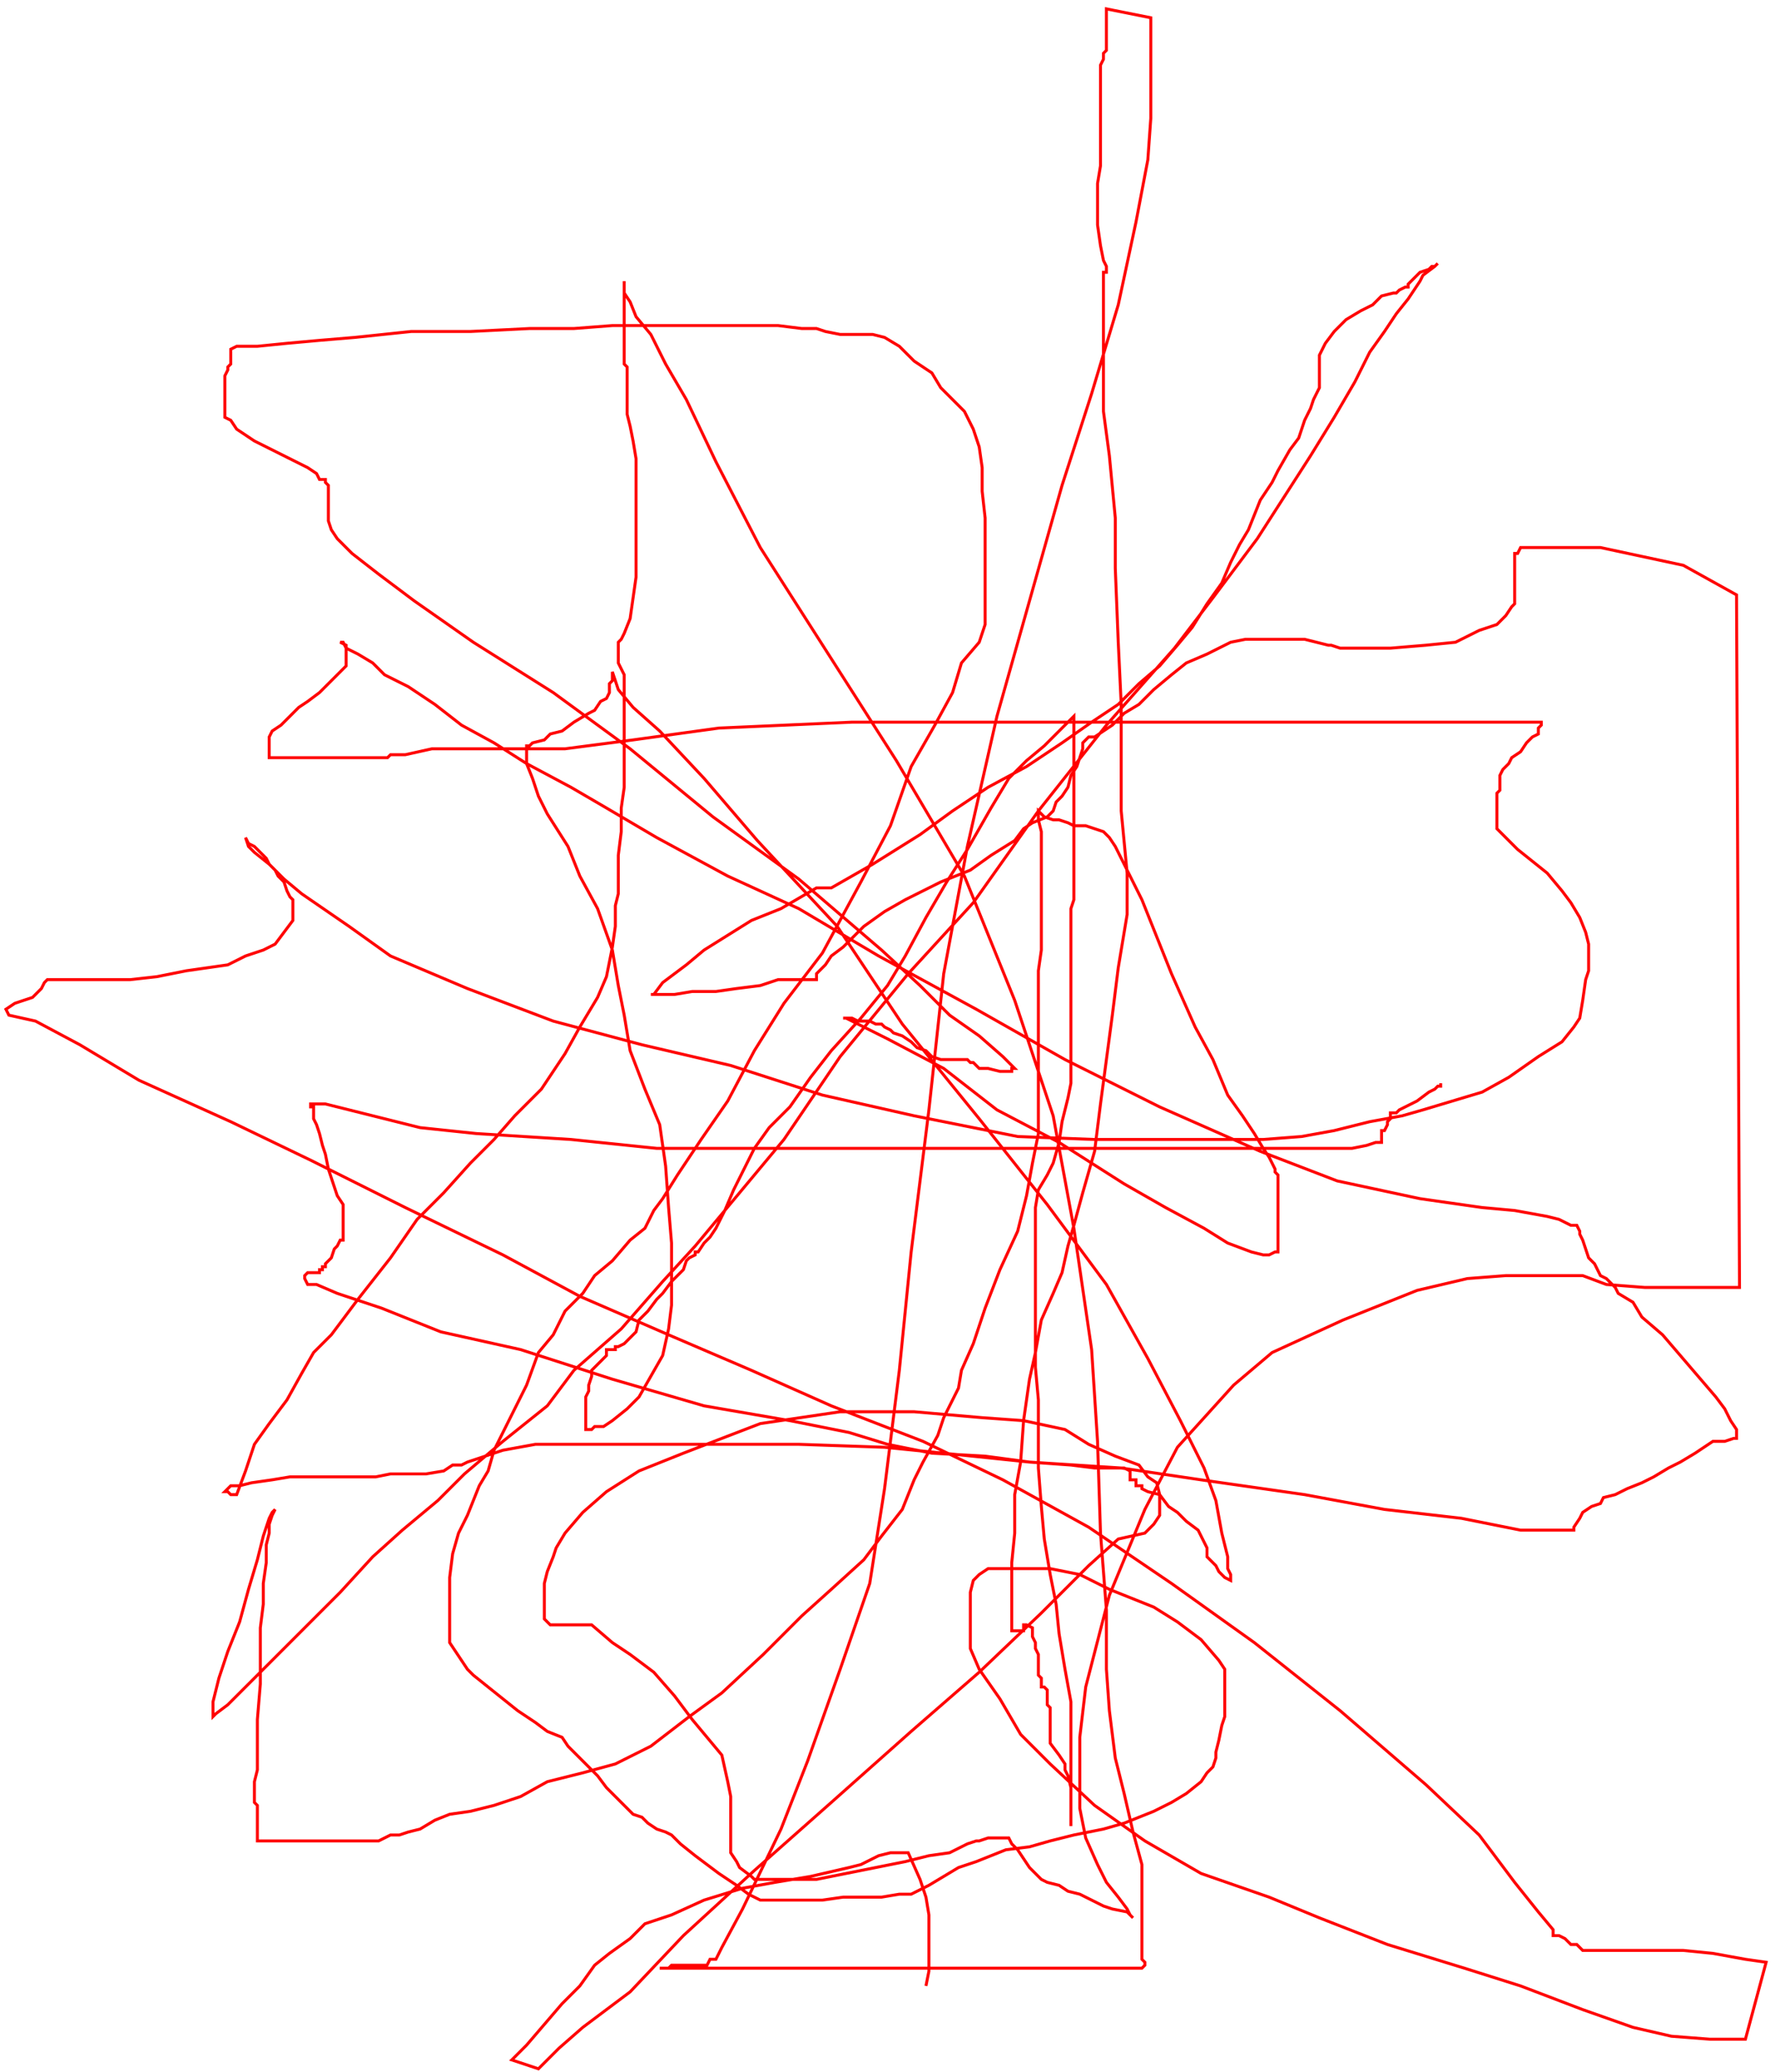 <svg width='600' height='700' xmlns='http://www.w3.org/2000/svg' xmlns:xlink='http://www.w3.org/1999/xlink'>
<g>
<polyline fill='none' stroke='red' points='313,671 314,666 314,658 314,647 313,641 311,635 307,626 305,626 301,626 297,627 291,630 287,631 274,634 262,636 251,638 238,642 227,647 218,650 213,655 206,660 201,664 196,671 190,677 184,684 178,691 173,696 182,699 189,692 197,685 213,673 231,654 255,632 281,609 308,585 331,565 352,545 368,529 378,520 387,518 390,515 392,512 392,509 392,505 391,501 388,499 385,495 377,492 368,488 360,483 346,480 332,479 309,477 284,477 257,481 231,491 216,497 205,504 197,511 191,518 188,523 187,526 185,531 184,535 184,537 184,541 184,543 184,546 184,547 185,548 186,549 187,549 188,549 190,549 191,549 192,549 193,549 194,549 197,549 200,549 207,555 213,559 221,565 228,573 234,581 239,587 244,593 246,602 247,607 247,613 247,617 247,621 247,626 249,629 250,631 254,634 255,635 258,635 262,635 269,635 276,635 286,633 296,631 306,629 314,627 321,626 325,624 327,623 330,622 331,622 334,621 336,621 337,621 339,621 341,621 341,621 342,623 344,625 346,628 348,631 350,633 352,635 354,636 358,637 361,639 365,640 369,642 373,644 376,645 381,646 382,647 383,648 382,647 381,645 378,641 374,636 371,630 367,621 365,611 365,599 365,587 367,570 375,539 387,510 398,489 417,468 430,457 454,446 479,436 496,432 509,431 523,431 525,431 527,431 530,431 535,431 543,434 556,435 569,435 588,435 587,201 569,191 555,188 541,185 528,185 521,185 515,185 514,185 513,187 512,187 512,189 512,191 512,193 512,195 512,197 512,200 512,202 512,204 511,205 509,208 507,210 506,211 500,213 492,217 482,218 470,219 457,219 453,219 450,218 449,218 445,217 441,216 435,216 430,216 427,216 421,216 416,217 408,221 401,224 396,228 390,233 385,238 380,241 376,245 373,247 370,249 368,249 367,250 366,251 366,253 365,256 364,259 362,262 361,266 359,269 357,271 356,274 354,276 349,278 346,280 343,284 335,289 328,294 318,298 306,304 299,308 292,313 285,320 281,323 279,326 278,327 276,329 276,330 276,331 275,331 274,331 273,331 272,331 271,331 270,331 269,331 267,331 266,331 263,331 257,333 249,334 242,335 234,335 228,336 224,336 222,336 220,336 220,336 221,336 224,332 232,326 238,321 246,316 254,311 264,307 276,300 281,300 295,292 311,282 322,274 334,266 347,259 359,251 369,244 378,238 385,231 392,225 398,218 403,212 408,204 413,197 416,190 419,184 422,179 424,174 426,169 430,163 432,159 436,152 439,148 441,142 443,138 444,135 446,131 446,128 446,125 446,122 446,120 447,118 448,116 451,112 455,108 460,105 464,103 466,101 467,100 471,99 472,99 473,98 475,97 476,97 476,96 477,95 479,93 480,92 483,91 484,90 485,90 486,89 486,89 485,90 481,93 480,95 476,101 472,106 468,112 463,119 458,129 451,141 443,154 434,168 425,182 410,202 397,219 374,245 351,274 329,305 307,329 284,357 265,385 250,403 235,421 224,433 210,449 194,463 185,475 170,487 157,498 148,507 136,517 126,526 115,538 107,546 101,552 95,558 88,565 83,570 79,574 77,576 73,579 72,580 72,579 72,575 74,567 77,558 81,548 84,537 87,527 89,519 91,513 92,511 93,510 92,512 91,515 91,518 90,522 90,528 89,535 89,542 88,550 88,560 88,569 87,581 87,590 87,598 86,602 86,605 86,609 87,610 87,611 87,612 87,613 87,614 87,616 87,617 87,619 87,620 87,621 87,622 87,622 89,622 93,622 96,622 101,622 105,622 109,622 112,622 115,622 119,622 122,622 125,622 128,622 132,620 135,620 138,619 142,618 147,615 152,613 159,612 167,610 176,607 185,602 197,599 208,596 220,590 233,580 244,572 258,559 271,546 281,537 292,527 298,519 305,510 309,500 312,494 317,485 319,479 321,475 324,469 325,463 329,454 333,442 338,429 344,416 347,404 349,393 351,383 351,372 351,364 351,356 351,349 351,342 351,335 351,328 352,321 352,314 352,309 352,302 352,296 352,292 352,285 352,281 351,277 351,276 351,275 351,274 352,275 353,276 356,277 358,277 361,278 363,279 367,279 370,280 373,281 375,283 377,286 379,290 382,296 386,304 390,314 396,329 404,347 410,358 415,370 420,377 424,383 427,388 429,391 430,393 431,395 431,396 432,397 432,398 432,401 432,403 432,406 432,409 432,412 432,416 432,418 432,421 432,423 431,423 429,424 427,424 423,423 415,420 407,415 394,408 380,400 358,386 337,375 319,361 300,351 290,346 286,344 285,344 286,344 288,344 290,345 292,345 294,345 296,346 298,346 299,347 301,348 302,349 305,350 308,352 310,354 313,355 315,357 318,358 321,358 324,358 325,358 326,358 327,358 328,359 329,359 331,361 334,361 338,362 339,362 340,362 342,362 342,361 343,361 343,361 339,357 331,350 321,343 311,333 298,321 270,297 241,276 213,253 187,234 160,217 140,203 128,194 119,187 114,182 112,179 111,176 111,174 111,172 111,171 111,168 111,167 111,165 111,164 110,163 110,162 108,162 107,160 104,158 98,155 92,152 86,149 80,145 78,142 76,141 76,139 76,138 76,137 76,136 76,134 76,133 76,130 76,129 76,127 77,125 77,125 77,124 78,123 78,121 78,120 78,119 78,118 80,117 80,117 87,117 97,116 108,115 120,114 139,112 159,112 179,111 194,111 207,110 221,110 233,110 243,110 251,110 258,110 263,110 271,111 276,111 279,112 284,113 289,113 295,113 299,114 304,117 309,122 315,126 318,131 322,135 326,139 329,145 331,151 332,158 332,166 333,175 333,183 333,190 333,198 333,205 333,211 331,217 325,224 322,234 316,245 308,259 301,279 291,298 278,322 265,339 255,355 246,372 237,385 229,397 224,405 221,409 218,415 213,419 207,426 201,431 197,437 191,443 187,451 182,457 178,468 174,476 170,484 167,490 165,497 162,502 160,507 158,512 155,518 153,525 152,533 152,540 152,547 152,551 152,555 154,558 156,561 158,564 160,566 165,570 170,574 175,578 181,582 185,585 190,587 192,590 196,594 199,597 202,600 205,604 207,606 210,609 212,611 214,613 217,614 219,616 222,618 225,619 227,620 230,623 235,627 239,630 243,633 249,637 253,640 257,642 262,642 271,642 278,642 285,641 292,641 298,641 304,640 308,640 314,637 319,634 324,631 330,629 335,627 340,625 348,624 355,622 363,620 373,618 380,616 390,612 396,609 401,606 406,602 408,599 410,597 411,594 411,592 412,588 413,583 414,580 414,576 414,571 414,567 414,564 412,561 406,554 398,548 390,543 375,537 365,532 355,530 347,530 342,530 336,530 334,530 331,532 329,534 328,538 328,543 328,550 328,557 331,564 338,574 345,586 355,596 370,610 387,622 406,633 429,641 446,648 469,657 495,665 514,671 535,679 552,685 565,688 578,689 590,689 597,663 590,662 579,660 569,659 561,659 551,659 546,659 541,659 539,659 538,659 537,659 536,659 535,659 534,658 533,657 532,657 531,657 529,655 527,654 526,654 525,654 525,654 525,652 520,646 512,636 500,620 482,603 453,578 424,555 396,535 368,516 339,500 312,487 281,475 254,463 226,451 196,438 170,424 137,408 105,392 78,379 47,365 27,353 12,345 3,343 2,341 5,339 8,338 11,337 13,335 14,334 15,332 16,331 17,331 18,331 23,331 28,331 36,331 44,331 53,330 63,328 70,327 77,326 83,323 89,321 93,319 96,315 99,311 99,310 99,309 99,307 99,304 98,303 97,301 96,298 94,296 93,294 91,292 90,290 88,288 86,286 84,285 83,283 84,286 86,288 91,292 96,297 102,302 118,313 132,323 158,334 187,345 217,353 247,360 278,370 309,377 344,384 370,385 395,385 412,385 427,385 440,384 451,382 463,379 474,377 481,375 491,372 501,369 510,364 520,357 528,352 532,347 534,344 535,338 536,331 537,328 537,323 537,319 536,315 534,310 531,305 528,301 523,295 518,291 513,287 508,282 506,280 506,279 506,278 506,277 506,276 506,274 506,273 506,271 506,269 506,268 507,267 507,264 507,262 508,260 510,258 511,256 514,254 516,251 518,249 520,248 520,246 521,245 521,244 521,244 519,244 512,244 503,244 463,244 385,244 288,244 243,246 214,250 191,253 177,253 166,253 159,253 154,253 153,253 152,253 151,253 148,253 146,253 137,255 132,255 131,256 128,256 124,256 120,256 115,256 102,256 97,256 93,256 91,256 91,255 91,254 91,253 91,251 91,249 92,247 95,245 97,243 101,239 104,237 108,234 112,230 114,228 115,227 117,225 117,224 117,222 117,221 117,220 117,219 117,218 115,217 115,217 116,217 117,219 121,221 126,224 130,228 138,232 147,238 156,245 167,251 178,258 193,266 205,273 222,283 246,296 270,307 297,323 330,341 360,358 392,374 426,389 452,399 480,405 501,408 512,409 523,411 527,412 531,414 532,414 533,414 534,416 534,417 535,419 536,422 537,425 539,427 541,431 543,432 545,434 546,435 547,437 552,440 555,445 562,451 568,458 574,465 580,472 583,476 585,480 587,483 587,485 587,486 586,486 583,487 579,487 576,489 573,491 568,494 564,496 559,499 555,501 550,503 546,505 542,506 541,508 538,509 535,511 534,513 532,516 532,517 531,517 525,517 514,517 494,513 468,510 441,505 406,500 379,496 348,494 319,491 299,489 270,488 245,488 220,488 195,488 181,488 170,490 164,492 161,493 158,494 156,495 153,495 150,497 144,498 137,498 132,498 127,499 122,499 117,499 112,499 105,499 98,499 92,500 85,501 81,502 78,502 76,504 77,504 78,505 78,505 80,505 83,497 86,488 91,481 97,473 102,464 106,457 112,451 121,439 132,425 141,412 150,403 159,393 167,385 174,377 183,368 191,356 196,347 202,337 205,330 207,320 208,313 208,306 209,302 209,296 209,289 210,281 210,273 211,266 211,259 211,252 211,246 211,239 211,235 211,229 211,228 210,226 209,224 209,222 209,221 209,220 209,219 209,217 210,216 211,214 213,209 214,202 215,195 215,187 215,179 215,170 215,162 215,155 214,149 213,144 212,140 212,137 212,135 212,133 212,131 212,129 212,128 212,126 212,124 211,123 211,122 211,121 211,120 211,117 211,114 211,111 211,107 211,104 211,102 211,100 211,98 211,97 211,96 211,95 211,95 211,96 211,99 213,102 215,107 220,113 225,123 232,135 242,156 257,185 280,221 303,257 326,296 343,338 356,377 363,415 369,456 371,487 372,518 374,544 374,564 375,578 377,594 380,606 383,619 386,630 386,637 386,642 386,647 386,650 386,652 386,653 386,655 386,658 386,660 386,662 387,663 387,664 386,665 384,665 383,665 382,665 381,665 378,665 374,665 368,665 361,665 353,665 341,665 327,665 316,665 303,665 291,665 276,665 264,665 250,665 239,665 229,665 225,665 223,665 224,665 225,665 226,665 227,664 229,664 231,664 234,664 236,664 239,664 240,662 241,662 242,662 242,662 244,658 251,645 264,618 273,595 284,564 294,535 299,503 304,463 308,423 314,375 319,329 327,286 337,242 348,203 359,164 369,133 378,103 384,75 388,54 389,40 389,28 389,16 389,6 374,3 374,8 374,14 374,17 373,18 373,20 372,22 372,23 372,24 372,26 372,28 372,30 372,32 372,33 372,35 372,36 372,37 372,38 372,39 372,41 372,45 372,49 372,56 371,62 371,69 371,76 372,83 373,88 374,90 374,91 374,91 374,92 373,92 373,94 373,96 373,99 373,105 373,110 373,118 373,128 373,139 375,154 377,175 377,192 378,217 379,238 379,257 379,274 381,295 381,309 378,327 376,343 374,358 372,373 370,389 366,403 363,414 361,421 359,430 356,437 352,446 350,457 348,466 346,480 345,494 343,505 343,518 342,528 342,535 342,542 342,545 342,549 342,550 342,551 343,551 344,551 345,551 346,551 346,550 346,549 347,549 349,550 349,553 350,555 350,557 351,559 351,561 351,564 351,566 352,567 352,570 353,570 354,571 354,572 354,574 354,575 354,576 355,577 355,578 355,579 355,581 355,582 355,583 355,584 355,585 355,586 355,587 355,589 358,593 360,596 360,598 361,600 362,604 362,606 362,608 362,609 362,610 362,611 362,612 362,613 362,615 362,616 362,617 362,617 362,612 362,600 362,575 360,564 358,552 357,542 355,532 353,520 352,509 351,496 351,484 351,473 350,462 350,453 350,445 350,439 350,434 350,430 350,426 350,422 350,418 350,412 350,408 351,402 354,397 356,393 358,386 359,379 361,371 362,366 362,359 362,351 362,351 362,344 362,338 362,334 362,331 362,329 362,327 362,326 362,324 362,321 362,318 362,316 362,313 362,311 362,307 363,304 363,301 363,298 363,293 363,290 363,287 363,284 363,281 363,278 363,275 363,271 363,269 363,266 363,263 363,260 363,257 363,255 363,254 363,252 363,250 363,249 363,248 363,245 363,244 363,242 363,242 363,242 358,247 353,252 347,257 341,263 335,273 327,287 320,298 313,310 306,323 300,333 291,344 281,355 274,364 267,374 260,381 255,388 251,396 248,402 245,409 242,415 240,418 238,420 236,423 235,423 235,424 233,425 232,426 231,429 229,431 227,433 224,437 222,439 219,443 216,446 215,450 213,452 211,454 209,455 208,455 208,456 207,456 206,456 205,456 205,457 205,458 204,459 203,460 202,461 200,463 200,464 200,465 199,468 199,470 198,472 198,475 198,477 198,480 198,481 198,482 198,483 199,483 200,483 200,483 201,482 204,482 207,480 212,476 216,472 220,465 224,458 226,449 227,441 227,431 227,420 226,408 225,394 223,380 218,368 213,355 211,343 209,333 207,321 202,307 196,296 192,286 185,275 182,269 180,263 178,258 178,256 178,254 178,253 178,252 179,252 180,251 184,250 186,248 190,247 194,244 199,241 201,240 203,237 205,236 206,234 206,233 206,231 207,230 207,229 207,228 207,227 207,227 208,230 209,233 214,239 223,247 238,263 256,284 283,313 305,346 331,378 354,407 374,434 388,459 399,480 407,496 411,507 413,518 415,526 415,530 416,532 416,534 414,533 412,531 411,529 409,527 408,526 408,524 408,523 407,521 406,519 405,517 401,514 398,511 395,509 392,505 388,504 386,503 386,502 385,502 384,502 384,500 382,500 382,499 382,498 382,497 380,496 380,496 379,496 376,496 370,496 362,495 348,494 333,492 315,491 300,488 287,484 267,480 238,475 207,466 176,456 149,450 129,442 114,437 107,434 104,434 103,432 103,431 104,430 105,430 107,430 108,430 108,429 109,429 109,428 110,428 110,427 111,426 112,425 113,422 114,421 115,419 116,419 116,418 116,415 116,413 116,411 116,407 114,404 113,401 112,398 111,395 110,390 109,387 108,383 107,380 106,378 106,376 106,374 105,374 105,373 107,373 107,373 110,373 118,375 130,378 142,381 161,383 193,385 222,388 250,388 283,388 311,388 336,388 358,388 384,388 406,388 423,388 435,388 445,388 452,388 457,388 462,387 465,386 466,386 467,386 467,385 467,384 467,383 467,382 468,382 469,380 469,379 470,378 470,377 470,376 471,376 472,376 473,375 475,374 477,373 479,372 483,369 485,368 486,367 487,367 487,366 487,366 ' /></g>
</svg>
